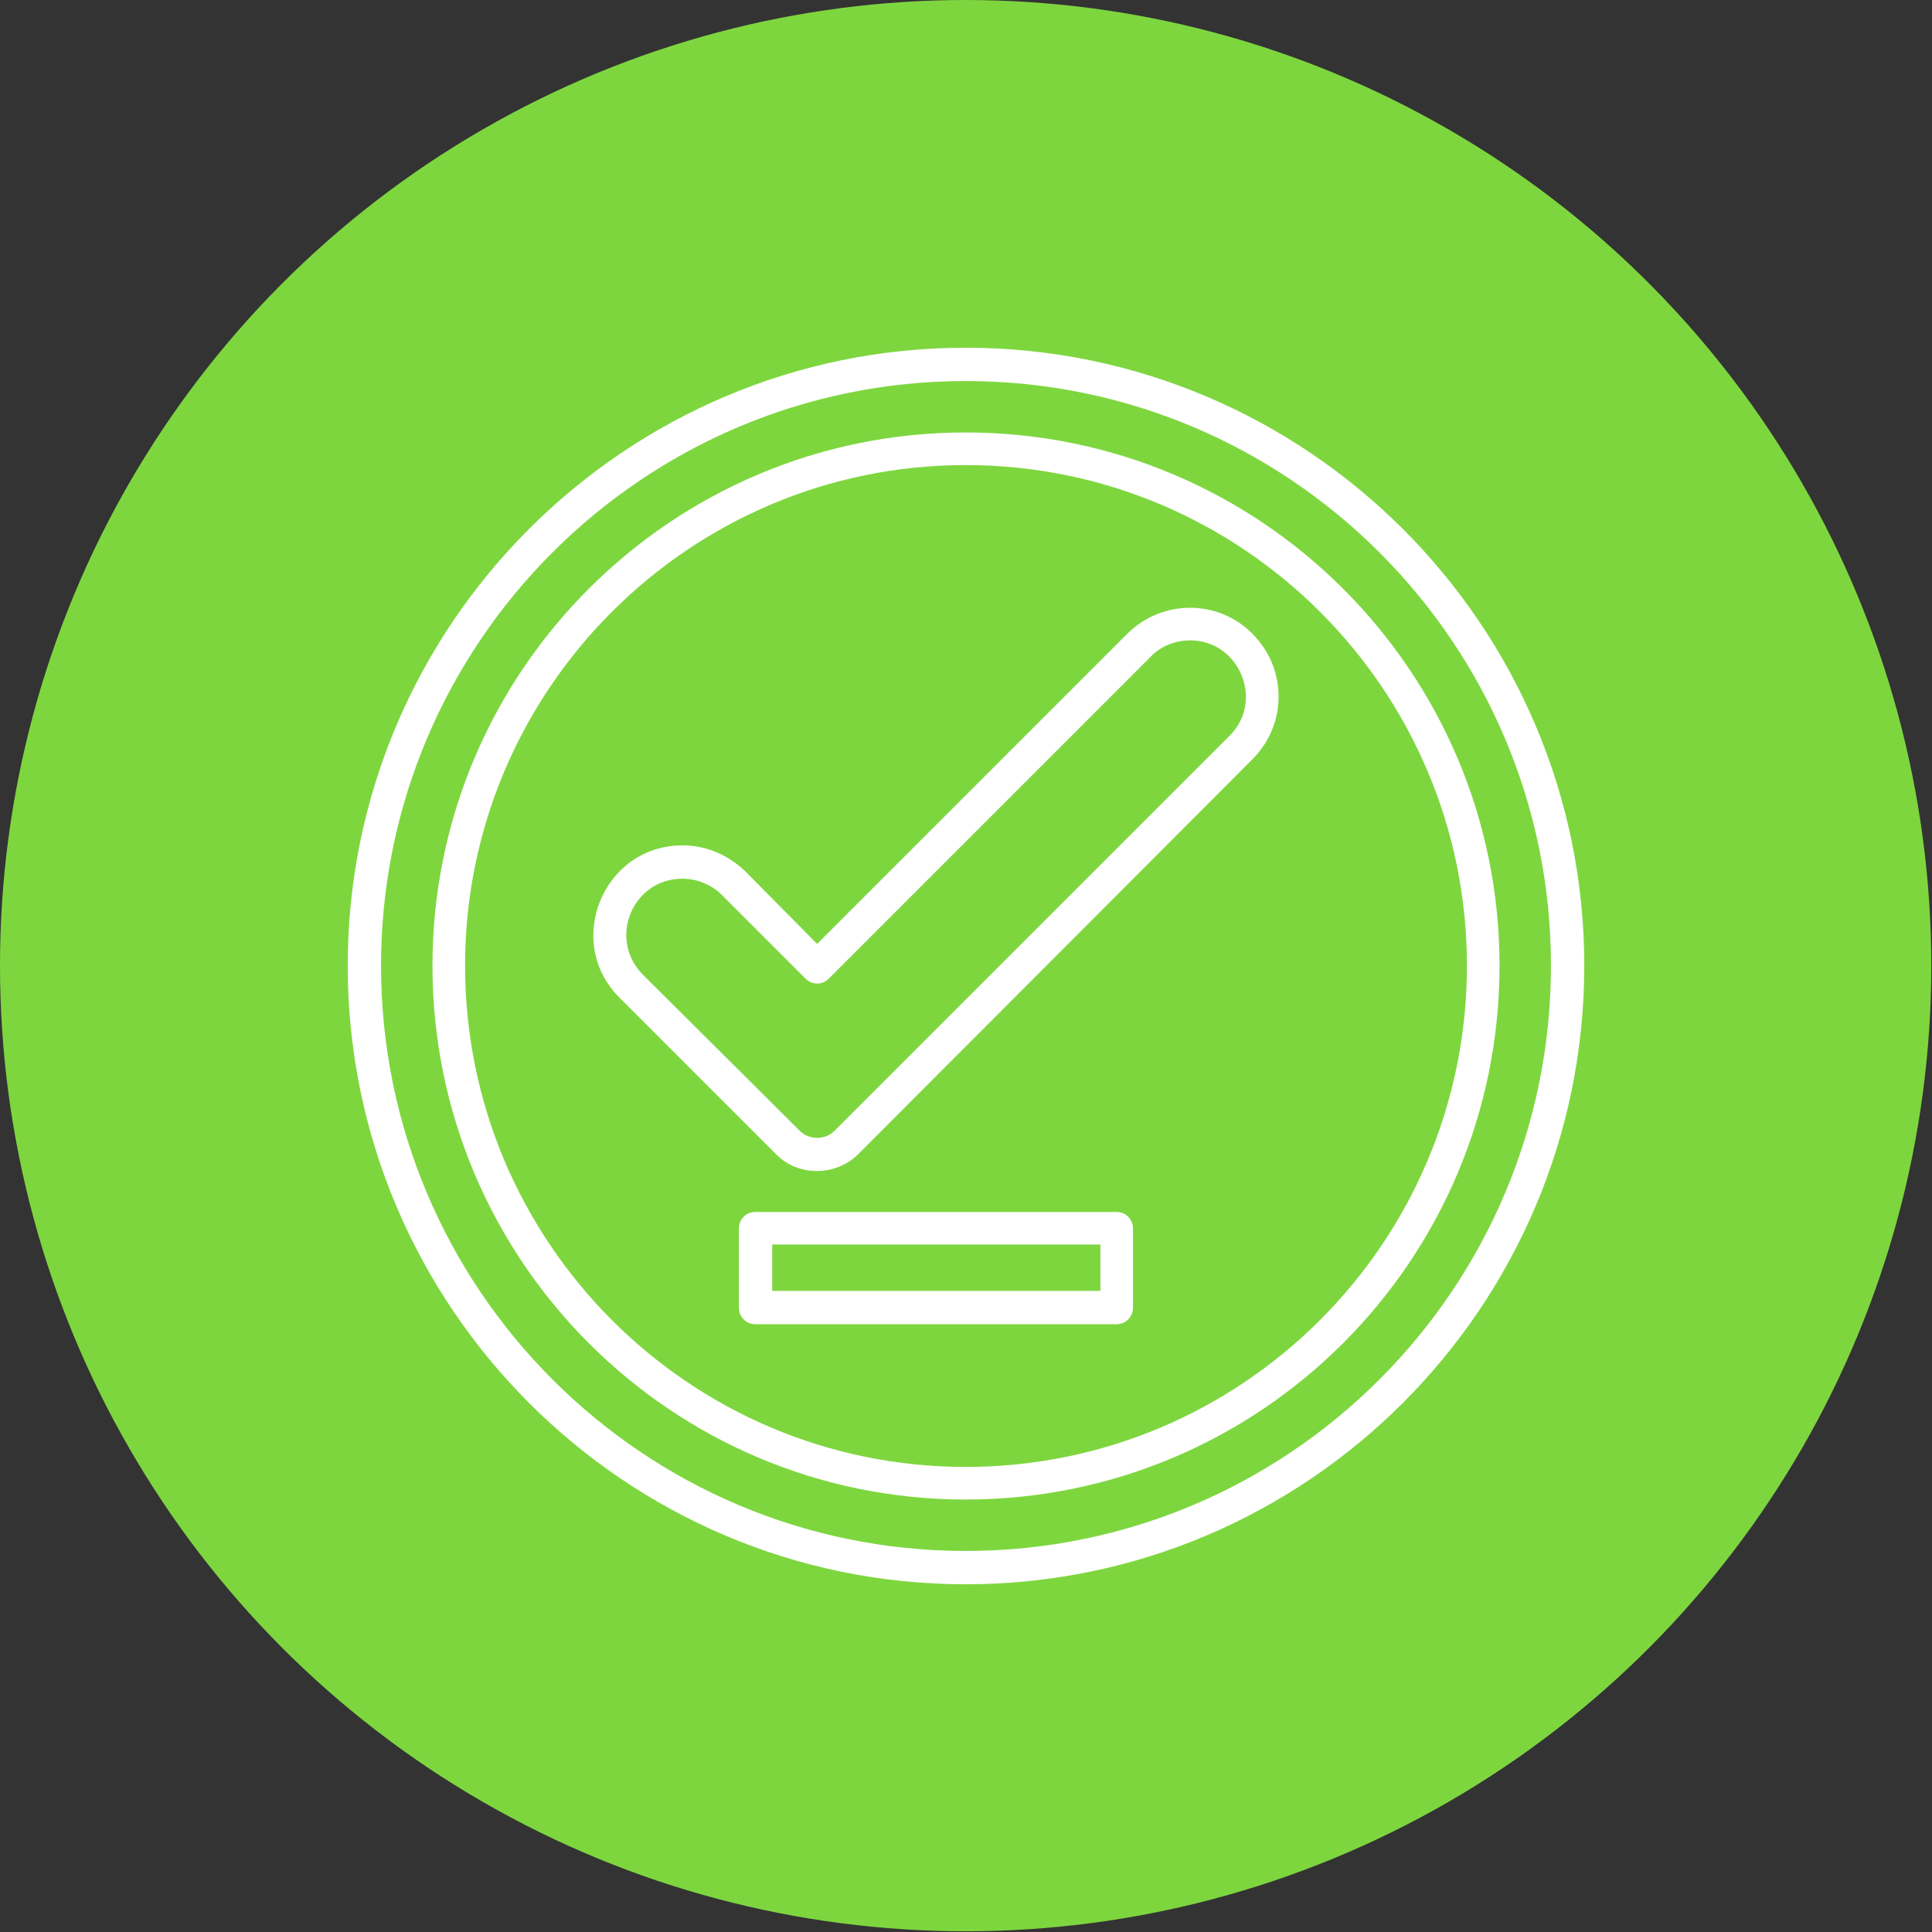 <svg clip-rule="evenodd" fill-rule="evenodd" height="2.667in" image-rendering="optimizeQuality" shape-rendering="geometricPrecision" text-rendering="geometricPrecision" viewBox="0 0 2667 2667" width="2.667in" xmlns="http://www.w3.org/2000/svg"><rect x="0" y="0" width="2667" height="2667" fill="#333333" stroke="none"/><g id="Layer_x0020_1"><circle cx="1333" cy="1333" fill="#7ed63f" r="1333"/><path d="m1541 1828h-498c-13 0-23-10-23-23v-109c0-13 10-23 23-23h498c13 0 23 10 23 23v109c0 13-10 23-23 23zm-208 359c-470 0-853-383-853-854 0-470 383-853 853-853 471 0 854 383 854 853 0 471-383 854-854 854zm0-1661c-445 0-807 362-807 807 0 446 362 808 807 808 446 0 808-362 808-808 0-445-362-807-808-807zm0 1544c-406 0-736-330-736-737 0-406 330-736 736-736 407 0 737 330 737 736 0 407-330 737-737 737zm0-1428c-381 0-691 310-691 691 0 382 310 692 691 692 382 0 692-310 692-692 0-381-310-691-692-691zm-261 952-217-217c-77-77-22-210 87-210 33 0 63 13 87 36l99 100 428-428c48-48 126-48 173 0 48 48 48 125 0 173l-545 546c-31 30-82 30-112 0zm-130-381c-69 0-103 83-55 132l217 216c13 13 35 13 48 0l545-545c49-48 14-132-54-132-21 0-41 8-55 23l-444 444c-9 9-23 9-32 0l-116-116c-14-14-34-22-54-22zm124 569h453v-64h-453z" fill="#fff"/></g></svg>